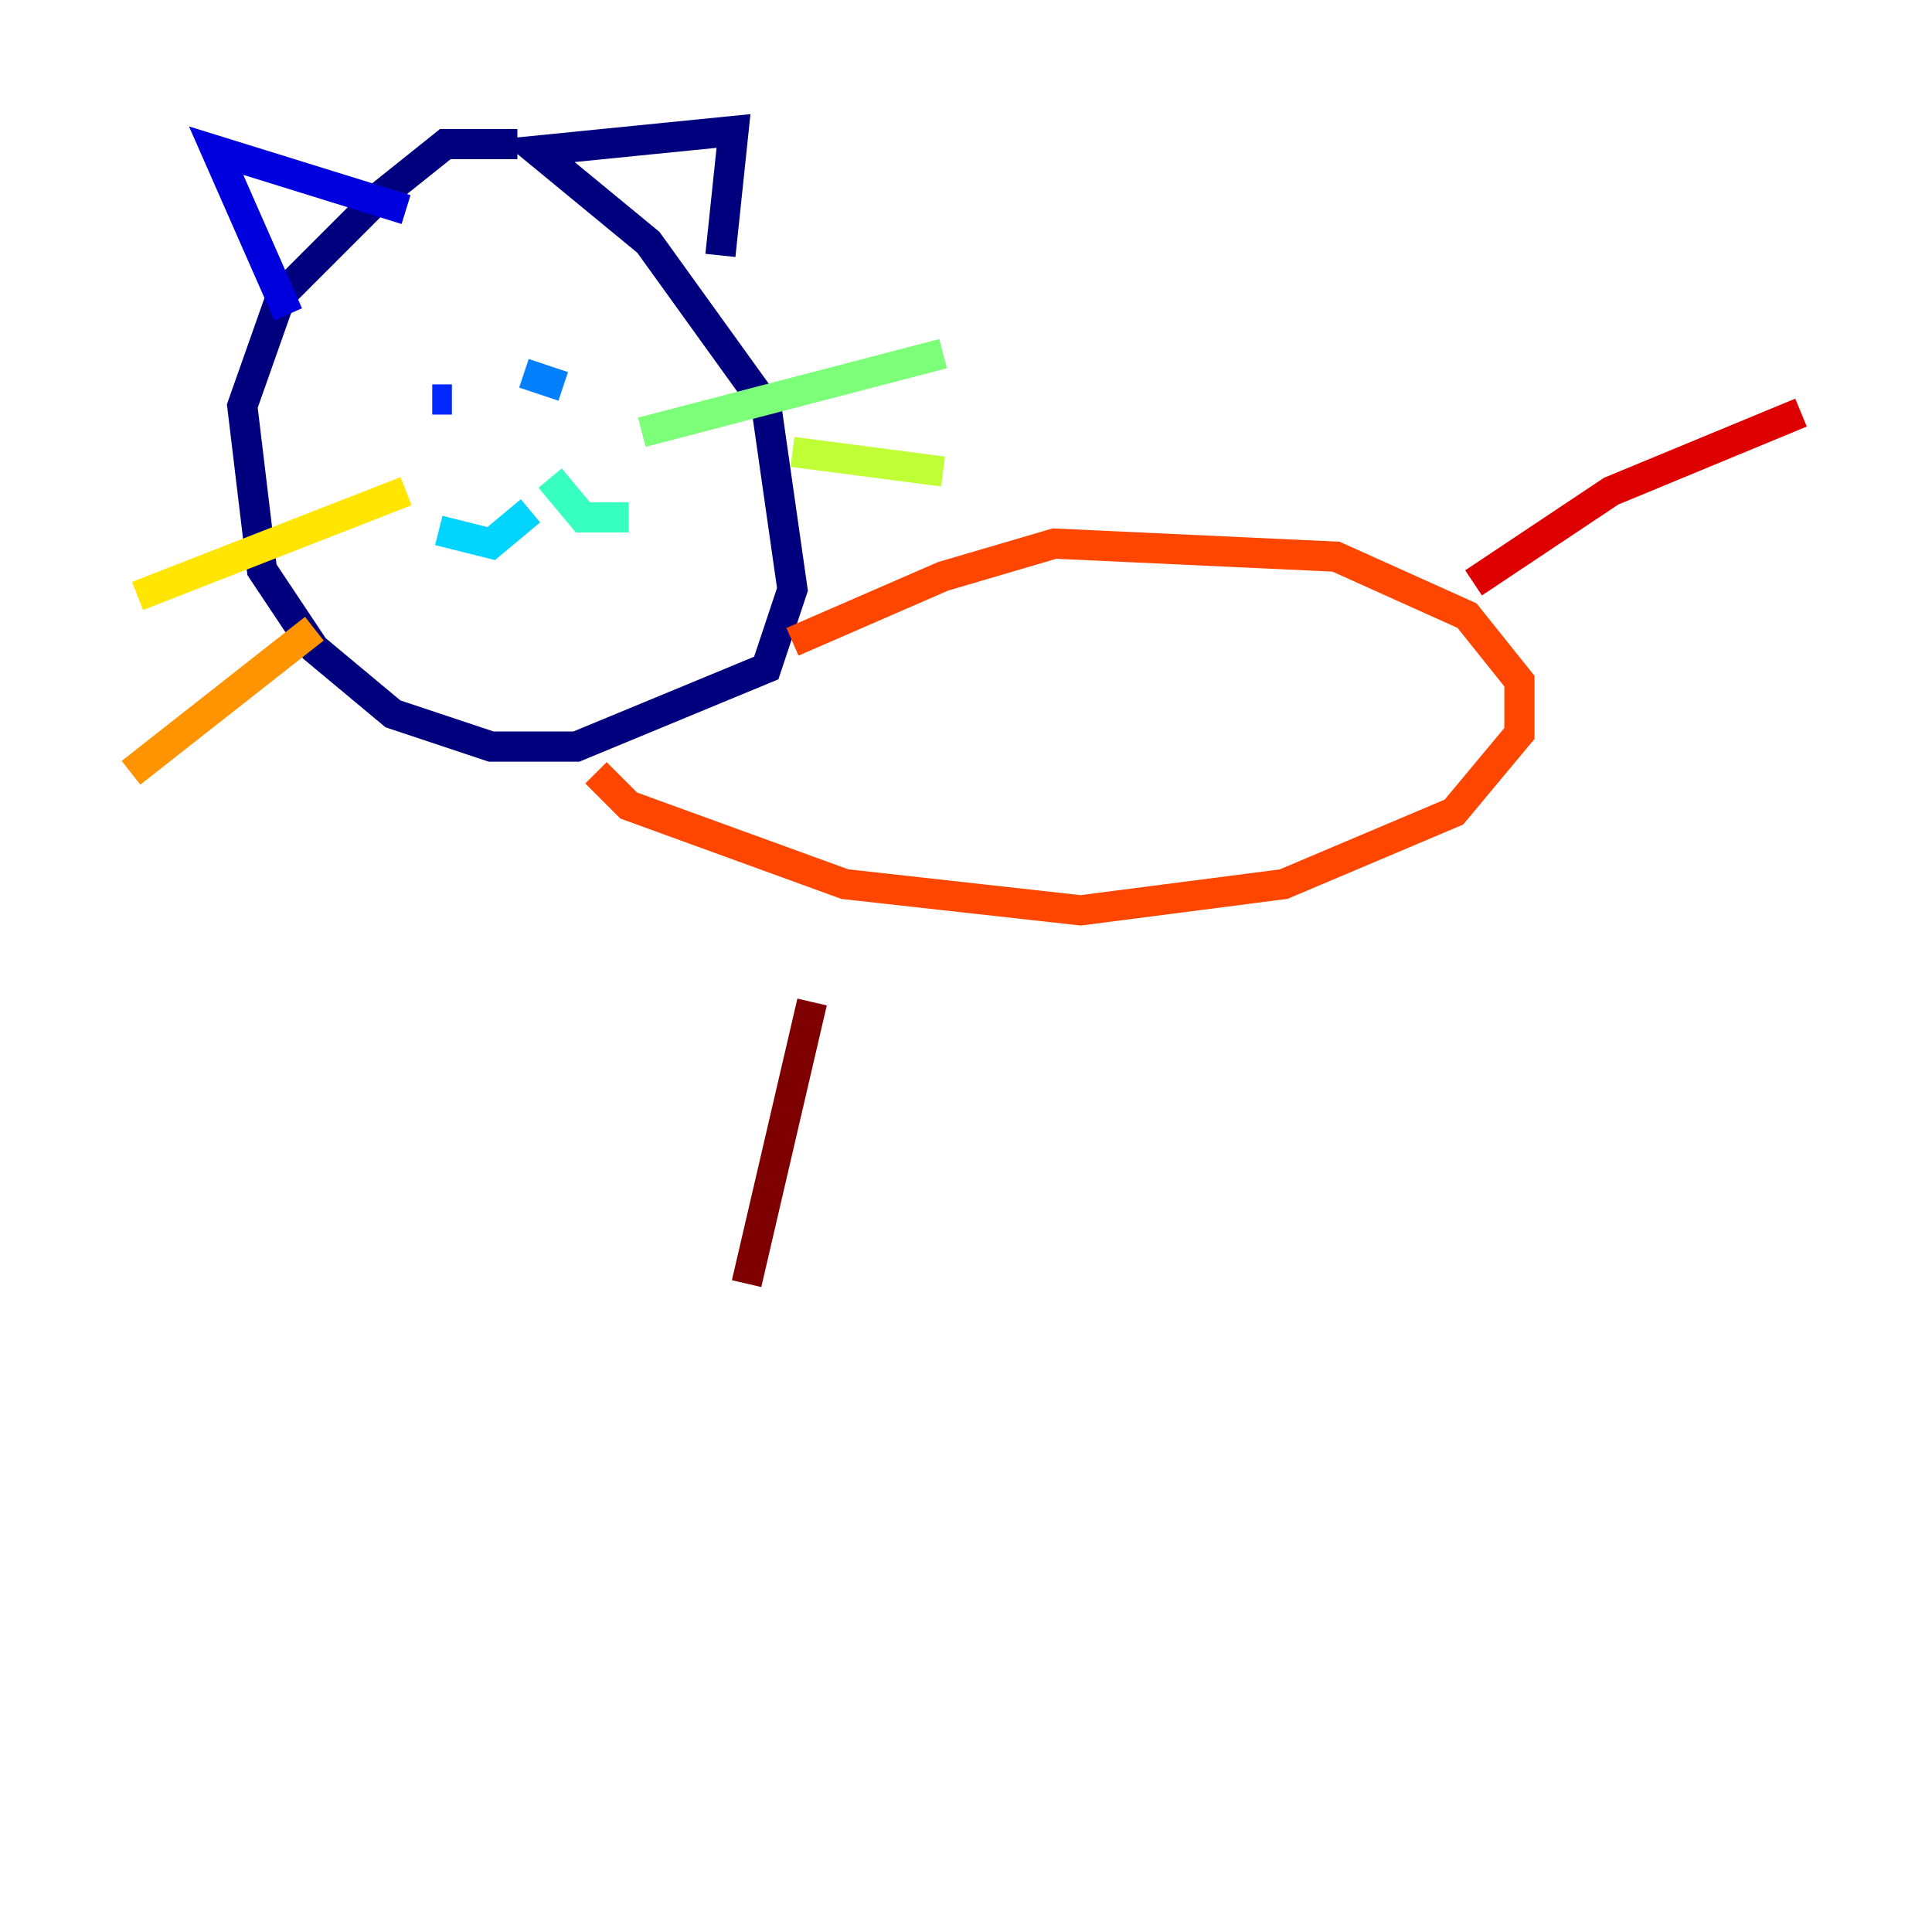 <?xml version="1.0" encoding="utf-8" ?>
<svg baseProfile="tiny" height="128" version="1.2" viewBox="0,0,128,128" width="128" xmlns="http://www.w3.org/2000/svg" xmlns:ev="http://www.w3.org/2001/xml-events" xmlns:xlink="http://www.w3.org/1999/xlink"><defs /><polyline fill="none" points="34.278,9.546 29.505,9.546 25.166,13.017 18.658,19.525 16.054,26.902 17.356,37.749 20.827,42.956 26.034,47.295 32.542,49.464 38.183,49.464 50.766,44.258 52.502,39.051 50.766,26.902 42.956,16.054 35.58,9.98 48.597,8.678 47.729,16.922" stroke="#00007f" stroke-width="2" /><polyline fill="none" points="19.091,20.827 14.319,9.98 26.902,13.885" stroke="#0000de" stroke-width="2" /><polyline fill="none" points="28.637,26.468 29.939,26.468" stroke="#0028ff" stroke-width="2" /><polyline fill="none" points="34.712,24.732 37.315,25.6" stroke="#0080ff" stroke-width="2" /><polyline fill="none" points="35.146,33.844 32.542,36.014 29.071,35.146" stroke="#00d4ff" stroke-width="2" /><polyline fill="none" points="36.447,31.675 38.617,34.278 41.654,34.278" stroke="#36ffc0" stroke-width="2" /><polyline fill="none" points="42.522,28.637 62.481,23.43" stroke="#7cff79" stroke-width="2" /><polyline fill="none" points="52.502,29.939 62.481,31.241" stroke="#c0ff36" stroke-width="2" /><polyline fill="none" points="26.902,32.542 9.112,39.485" stroke="#ffe500" stroke-width="2" /><polyline fill="none" points="20.827,41.654 8.678,51.2" stroke="#ff9400" stroke-width="2" /><polyline fill="none" points="52.502,42.522 62.481,38.183 69.858,36.014 88.515,36.881 97.193,40.786 100.664,45.125 100.664,48.597 96.325,53.803 85.044,58.576 71.593,60.312 55.973,58.576 41.654,53.37 39.485,51.2" stroke="#ff4600" stroke-width="2" /><polyline fill="none" points="97.627,38.617 106.739,32.542 119.322,27.336" stroke="#de0000" stroke-width="2" /><polyline fill="none" points="53.803,66.386 49.464,85.044" stroke="#7f0000" stroke-width="2" /></svg>